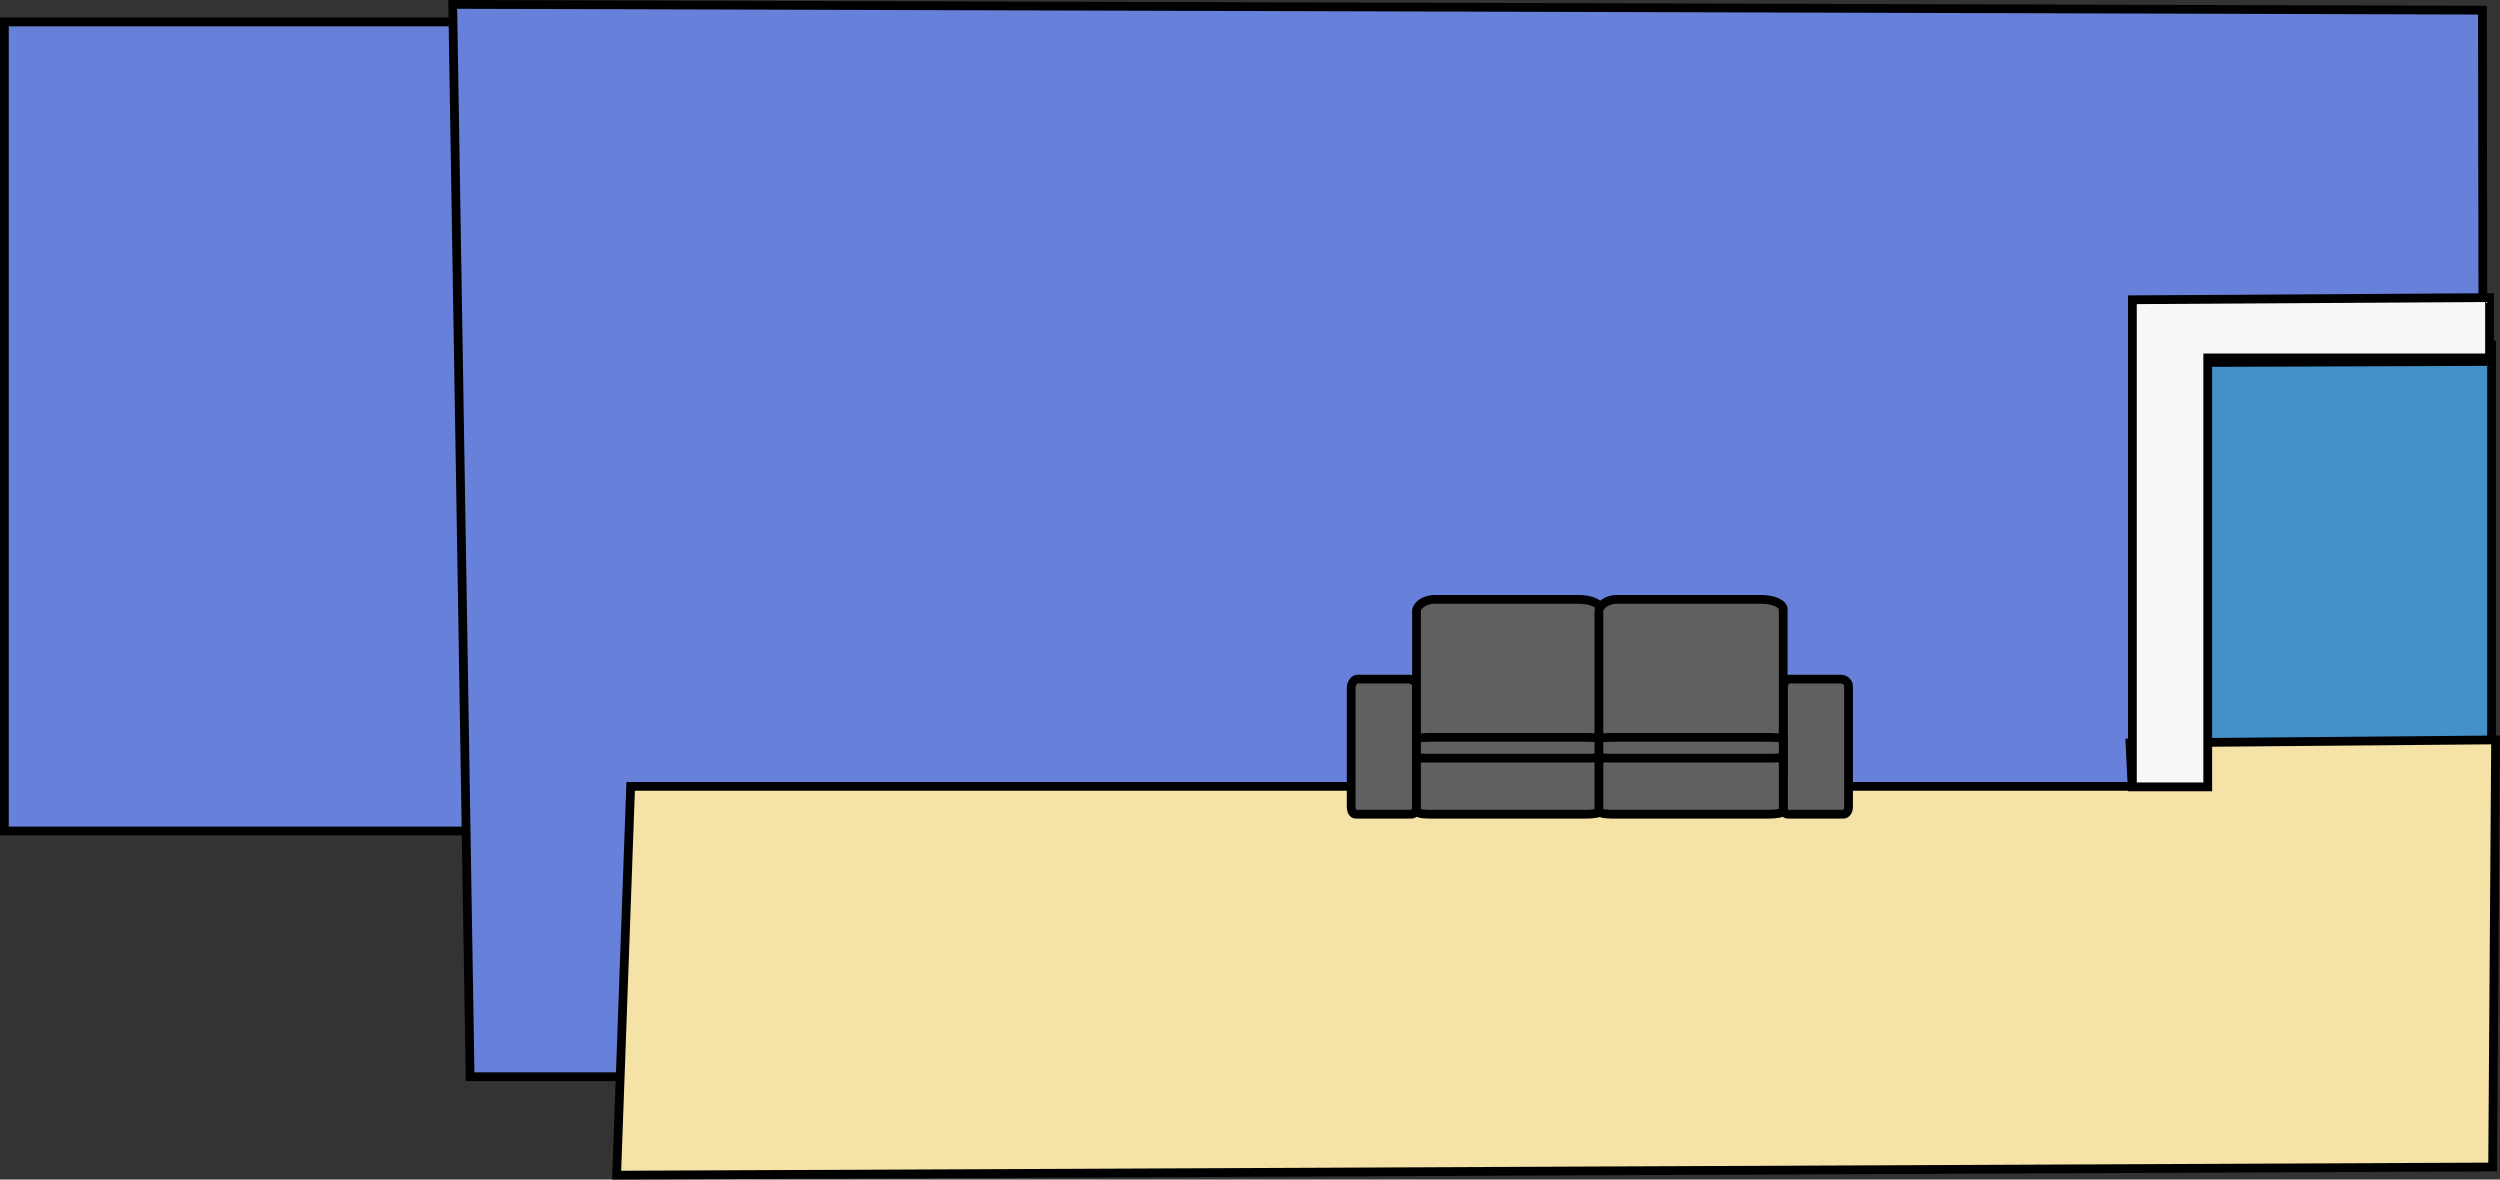<svg version="1.1" xmlns="http://www.w3.org/2000/svg" xmlns:xlink="http://www.w3.org/1999/xlink" width="713.017" height="336.419" viewBox="0,0,713.017,336.419"><rect x="0" y="0" width="713.017" height="336.419" fill="#333333" stroke="none"/><g transform="translate(299.914,32.034)"><g data-paper-data="{&quot;isPaintingLayer&quot;:true}" fill-rule="nonzero" stroke="#000000" stroke-width="2.5" stroke-linecap="butt" stroke-linejoin="miter" stroke-miterlimit="10" stroke-dasharray="" stroke-dashoffset="0" style="mix-blend-mode: normal"><path d="M-298.664,204.969v-230.749h356.048v44.798l-6.32,187.995l-83.566,-2.044z" fill="#6781da"/><path d="M320.434,201.606v-135.237h90.266v135.237z" fill="#4490c8"/><path d="M-165.834,275.044l-4.966,-305.824l578.886,1.647l0.154,100.199l-97.859,0.337l-2.74,203.641z" fill="#6781da"/><path d="M-124.044,303.129l3.996,-110.884h428.227l-0.61,-12.365l104.275,-0.887l-0.841,121.808z" fill="#f4e2a6"/><path d="M308.256,192.385v-138.926l101.866,-0.615l0,17.212h-80.374v122.328z" fill="#f8f8f8"/><g fill="#606060"><path d="M85.455,197.879c0,-7.277 0,-29.565 0,-33.738c0,-1.315 0.894,-2.492 1.797,-2.492c2.065,0 10.439,0 14.542,0c1.388,0 2.287,0.976 2.287,2.109c0,3.972 0,27.149 0,34.313c0,1.331 -0.712,2.109 -1.47,2.109c-2.115,0 -12.214,0 -15.849,0c-0.817,0 -1.307,-0.854 -1.307,-2.3z"/><path d="M208.676,197.879c0,-7.277 0,-29.565 0,-33.738c0,-1.315 0.894,-2.492 1.797,-2.492c2.065,0 10.439,0 14.542,0c1.388,0 2.287,0.976 2.287,2.109c0,3.972 0,27.149 0,34.313c0,1.331 -0.712,2.109 -1.47,2.109c-2.115,0 -12.214,0 -15.849,0c-0.817,0 -1.307,-0.854 -1.307,-2.3z"/><path d="M104.082,188.429c0,-9.948 0,-40.414 0,-46.118c0,-1.798 2.524,-3.406 5.073,-3.406c5.827,0 29.463,0 41.042,0c3.918,0 6.456,1.333 6.456,2.882c0,5.429 0,37.112 0,46.904c0,1.819 -2.01,2.882 -4.15,2.882c-5.969,0 -34.473,0 -44.731,0c-2.305,0 -3.689,-1.167 -3.689,-3.144z"/><path d="M156.105,188.429c0,-9.948 0,-40.414 0,-46.118c0,-1.798 2.524,-3.406 5.073,-3.406c5.827,0 29.463,0 41.042,0c3.918,0 6.456,1.333 6.456,2.882c0,5.429 0,37.112 0,46.904c0,1.819 -2.01,2.882 -4.15,2.882c-5.969,0 -34.473,0 -44.731,0c-2.305,0 -3.689,-1.167 -3.689,-3.144z"/><g><path d="M104.082,199.201c0,-3.098 0,-12.585 0,-14.361c0,-0.56 2.524,-1.061 5.073,-1.061c5.827,0 29.463,0 41.042,0c3.918,0 6.456,0.415 6.456,0.898c0,1.691 0,11.556 0,14.606c0,0.566 -2.01,0.898 -4.15,0.898c-5.969,0 -34.473,0 -44.731,0c-2.305,0 -3.689,-0.363 -3.689,-0.979z"/><path d="M156.105,199.201c0,-3.098 0,-12.585 0,-14.361c0,-0.56 2.524,-1.061 5.073,-1.061c5.827,0 29.463,0 41.042,0c3.918,0 6.456,0.415 6.456,0.898c0,1.691 0,11.556 0,14.606c0,0.566 -2.01,0.898 -4.15,0.898c-5.969,0 -34.473,0 -44.731,0c-2.305,0 -3.689,-0.363 -3.689,-0.979z"/><path d="M104.082,183.842c0,-1.124 0,-4.566 0,-5.21c0,-0.203 2.524,-0.385 5.073,-0.385c5.827,0 29.463,0 41.042,0c3.918,0 6.456,0.151 6.456,0.326c0,0.613 0,4.193 0,5.299c0,0.205 -2.01,0.326 -4.15,0.326c-5.969,0 -34.473,0 -44.731,0c-2.305,0 -3.689,-0.132 -3.689,-0.355z"/><path d="M156.105,183.842c0,-1.124 0,-4.566 0,-5.21c0,-0.203 2.524,-0.385 5.073,-0.385c5.827,0 29.463,0 41.042,0c3.918,0 6.456,0.151 6.456,0.326c0,0.613 0,4.193 0,5.299c0,0.205 -2.01,0.326 -4.15,0.326c-5.969,0 -34.473,0 -44.731,0c-2.305,0 -3.689,-0.132 -3.689,-0.355z"/></g></g></g></g></svg>